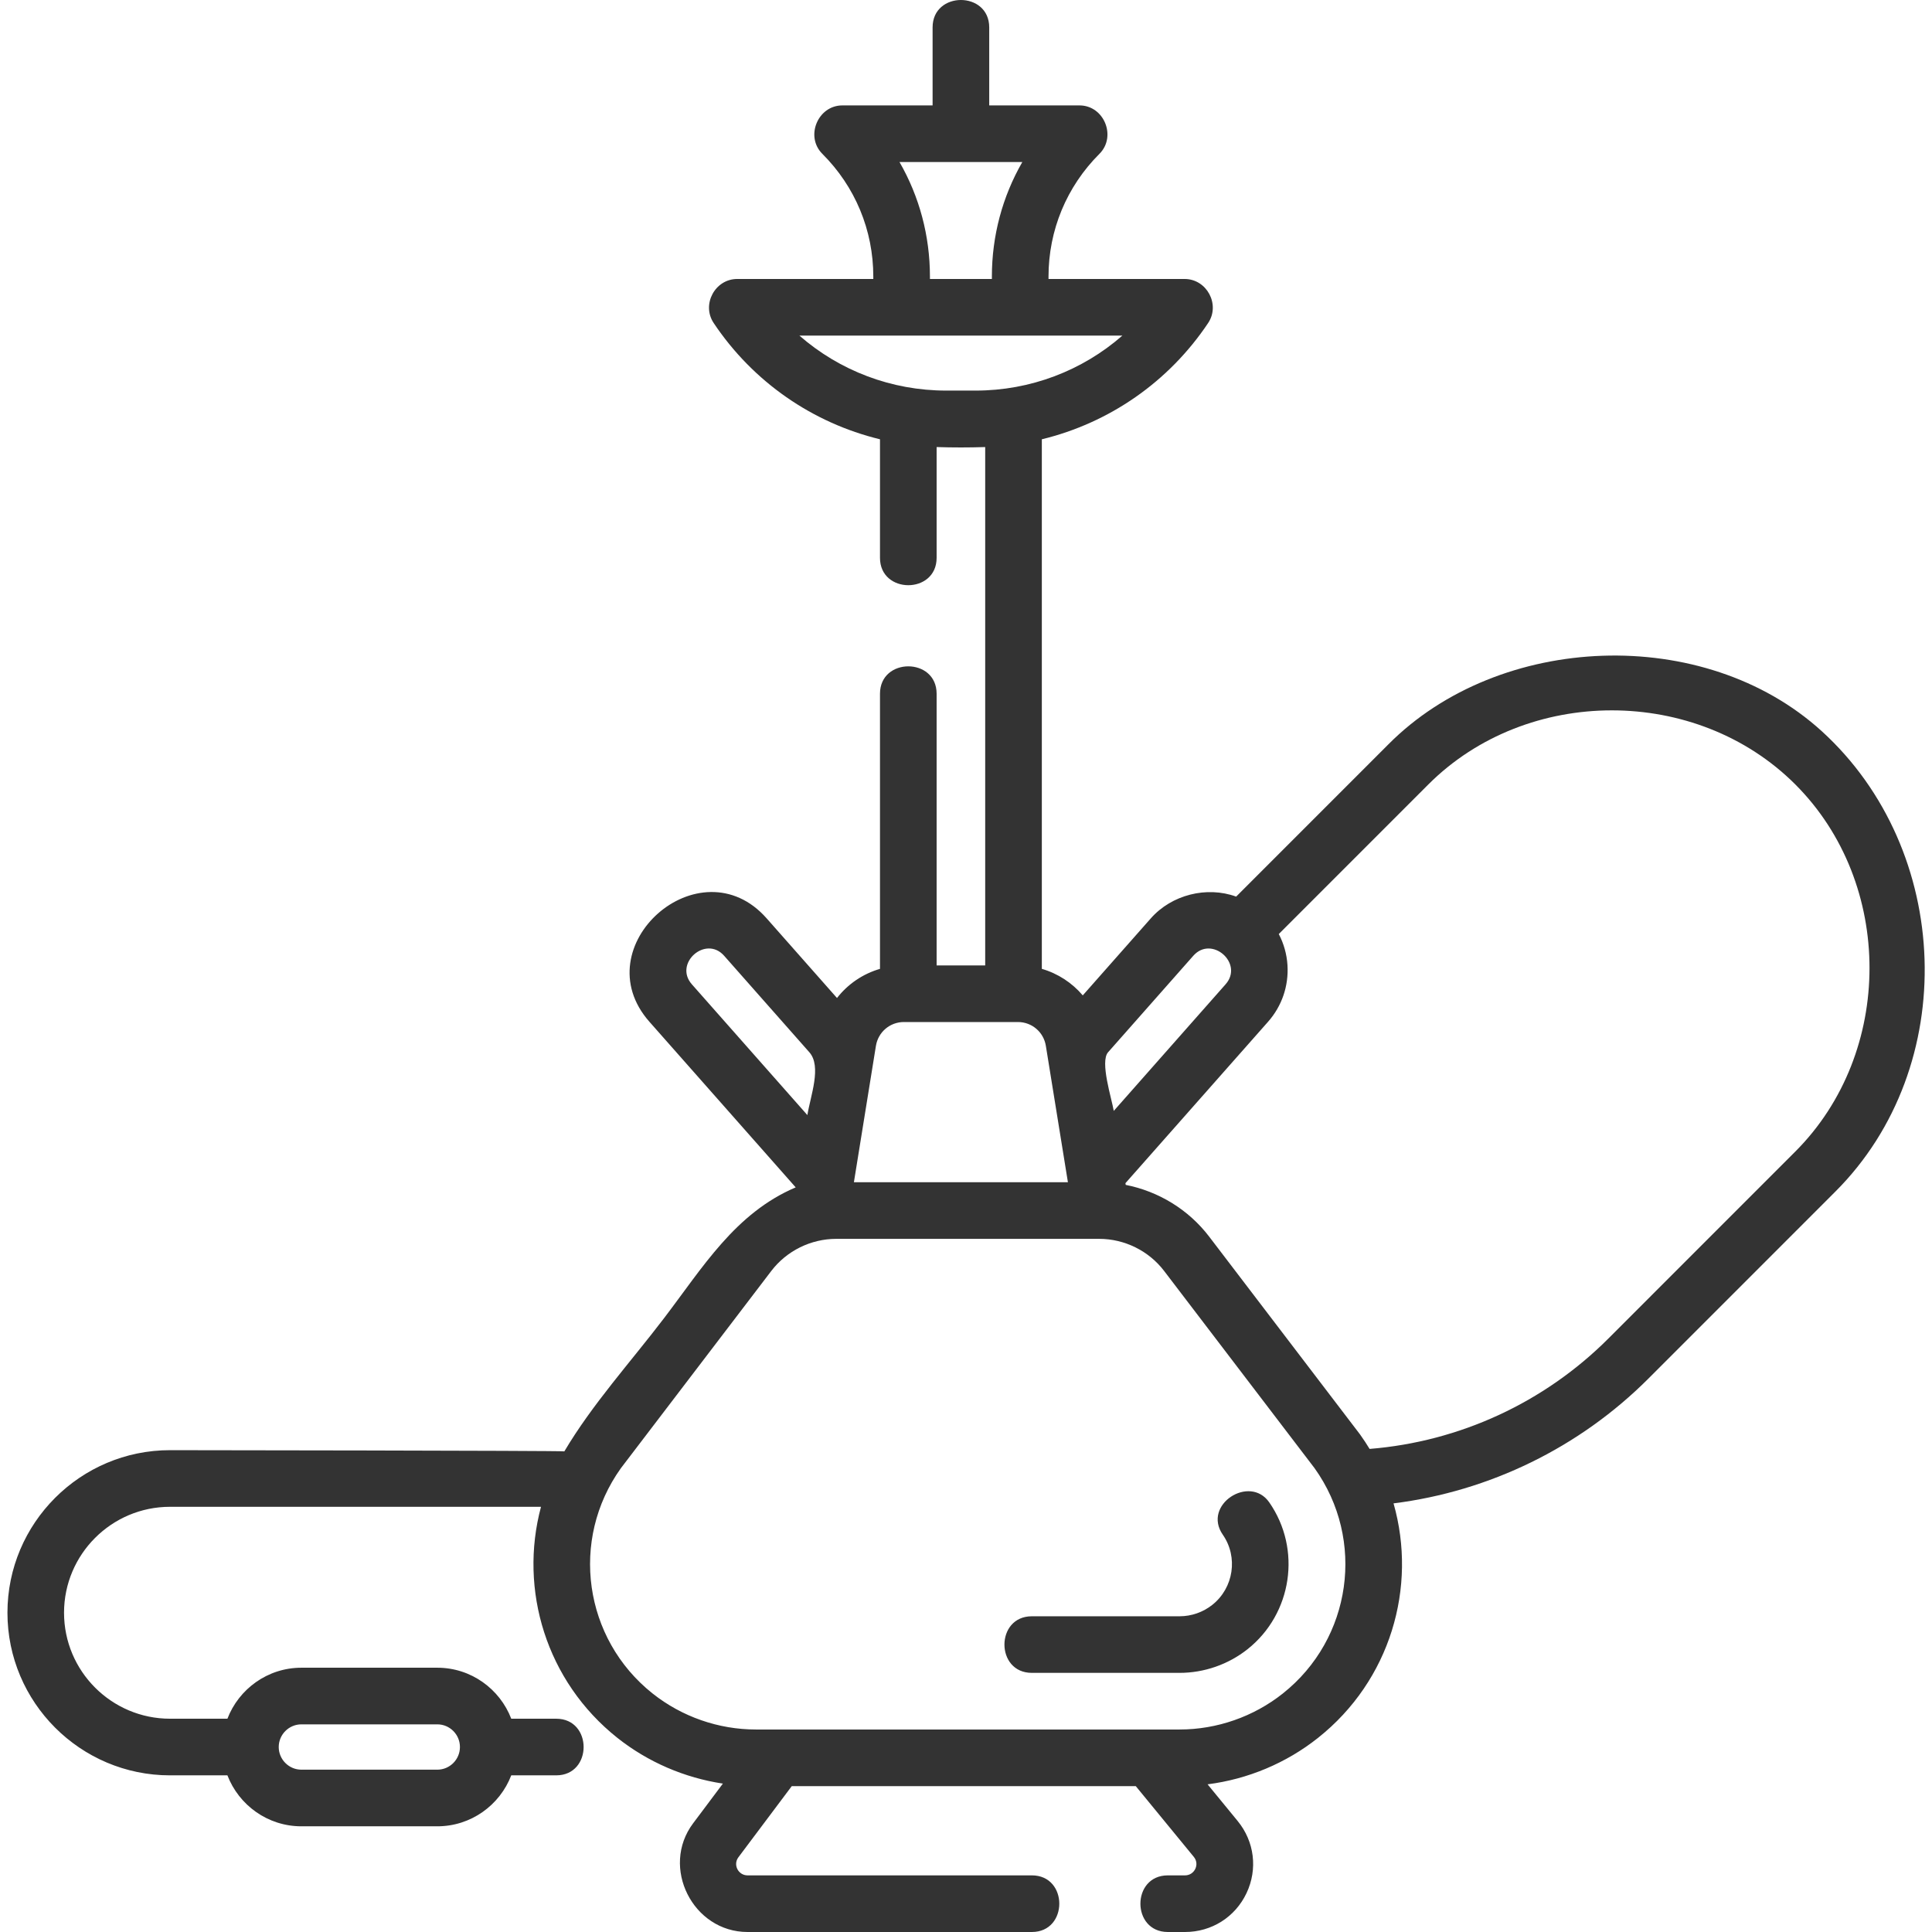 <svg width="48" height="48" viewBox="0 0 48 48" fill="none" xmlns="http://www.w3.org/2000/svg">
<g clip-path="url(#clip0_3009_1179)">
<path d="M30.38 38.129C30.765 38.684 30.651 39.45 30.12 39.872C29.89 40.055 29.601 40.156 29.306 40.156H25.636C24.728 40.156 24.728 41.562 25.636 41.562H29.306C29.917 41.562 30.517 41.353 30.995 40.974C32.105 40.092 32.343 38.49 31.535 37.327C31.049 36.625 29.864 37.386 30.38 38.129Z" fill="#333333"/>
<path d="M34.492 18.495L30.712 22.276C29.98 22.01 29.109 22.23 28.593 22.815L26.901 24.73C26.636 24.418 26.284 24.187 25.884 24.071V10.914C27.557 10.508 29.036 9.491 30.016 8.025C30.323 7.566 29.983 6.931 29.431 6.931H26.05V6.872C26.05 5.719 26.5 4.636 27.316 3.821C27.745 3.393 27.432 2.619 26.82 2.619H24.577V0.681C24.577 -0.227 23.17 -0.227 23.17 0.681V2.619H20.927C20.322 2.619 19.997 3.388 20.43 3.821C21.247 4.636 21.697 5.719 21.697 6.872V6.931H18.316C17.764 6.931 17.424 7.566 17.731 8.025C18.71 9.491 20.19 10.508 21.863 10.914V13.859C21.863 14.766 23.27 14.766 23.27 13.859V11.107C23.67 11.12 24.076 11.12 24.477 11.107V23.986H23.27V17.236C23.27 16.328 21.863 16.328 21.863 17.236V24.071C21.436 24.195 21.064 24.45 20.795 24.795L19.046 22.815C17.39 20.94 14.478 23.511 16.135 25.386L19.769 29.5C18.265 30.14 17.461 31.488 16.494 32.755C15.671 33.835 14.716 34.887 14.021 36.059C13.957 36.039 4.224 36.029 4.224 36.029C1.997 36.029 0.185 37.841 0.185 40.068C0.185 42.295 1.997 44.108 4.224 44.108H5.65C5.935 44.847 6.65 45.374 7.488 45.374H10.865C11.703 45.374 12.418 44.847 12.702 44.108H13.819C14.727 44.108 14.727 42.701 13.819 42.701H12.702C12.418 41.962 11.703 41.434 10.865 41.434H7.488C6.65 41.434 5.934 41.962 5.65 42.701H4.224C2.772 42.701 1.591 41.52 1.591 40.068C1.591 38.617 2.772 37.436 4.224 37.436H13.441C12.888 39.498 13.57 41.772 15.339 43.177C16.098 43.779 17.007 44.169 17.96 44.313L17.22 45.3C16.403 46.389 17.212 48 18.573 48H25.637C26.545 48 26.545 46.593 25.637 46.593H18.573C18.342 46.593 18.206 46.33 18.345 46.144L19.671 44.376H28.218L29.661 46.135C29.812 46.319 29.677 46.593 29.442 46.593H29.014C28.106 46.593 28.106 48 29.014 48H29.442C30.102 48 30.688 47.63 30.97 47.033C31.251 46.438 31.167 45.752 30.749 45.242L30.002 44.331C30.999 44.204 31.954 43.806 32.746 43.177C34.54 41.753 35.217 39.436 34.622 37.351C37.01 37.051 39.242 35.962 40.951 34.254L45.6 29.604C48.711 26.494 48.508 21.122 45.261 18.166C42.34 15.508 37.25 15.717 34.492 18.495ZM22.348 4.026H25.399C24.906 4.883 24.643 5.857 24.643 6.872V6.931H23.104V6.872C23.104 5.857 22.841 4.883 22.348 4.026ZM23.508 9.704C22.147 9.704 20.858 9.209 19.861 8.338H27.885C26.889 9.209 25.599 9.704 24.239 9.704H23.508ZM7.488 42.841H10.865C11.175 42.841 11.427 43.094 11.427 43.404C11.427 43.714 11.175 43.967 10.865 43.967H7.488C7.178 43.967 6.925 43.714 6.925 43.404C6.925 43.094 7.178 42.841 7.488 42.841ZM27.53 26.143L29.647 23.746C30.105 23.228 30.908 23.936 30.449 24.455L27.671 27.6C27.622 27.299 27.322 26.378 27.53 26.143ZM22.457 25.392H25.289C25.637 25.392 25.929 25.641 25.984 25.984L26.532 29.372H21.215L21.762 25.984C21.818 25.641 22.11 25.392 22.457 25.392ZM17.189 24.455C16.731 23.936 17.533 23.227 17.991 23.746L20.108 26.143C20.42 26.495 20.136 27.227 20.059 27.704L17.189 24.455ZM31.871 42.075C31.145 42.651 30.235 42.969 29.307 42.969H18.778C17.851 42.969 16.94 42.651 16.214 42.075C14.5 40.714 14.154 38.257 15.425 36.478L19.163 31.576C19.544 31.077 20.146 30.779 20.775 30.779H27.311C27.939 30.779 28.542 31.077 28.922 31.576L32.661 36.478C33.931 38.257 33.586 40.714 31.871 42.075ZM44.605 28.609L39.956 33.259C38.369 34.846 36.264 35.818 34.027 35.998C33.955 35.88 33.88 35.764 33.798 35.65C33.794 35.644 33.79 35.639 33.786 35.633L30.041 30.723C29.53 30.053 28.785 29.599 27.968 29.438L27.961 29.396L31.504 25.386C31.847 24.998 32.019 24.498 31.987 23.98C31.97 23.705 31.895 23.443 31.771 23.206L35.486 19.49C37.942 17.035 42.15 17.035 44.605 19.49C47.062 21.947 47.061 26.153 44.605 28.609Z" fill="#333333"/>
</g>
<defs>
<clipPath id="clip0_3009_1179">
<rect width="48" height="48" fill="white"/>
</clipPath>
</defs>
</svg>

